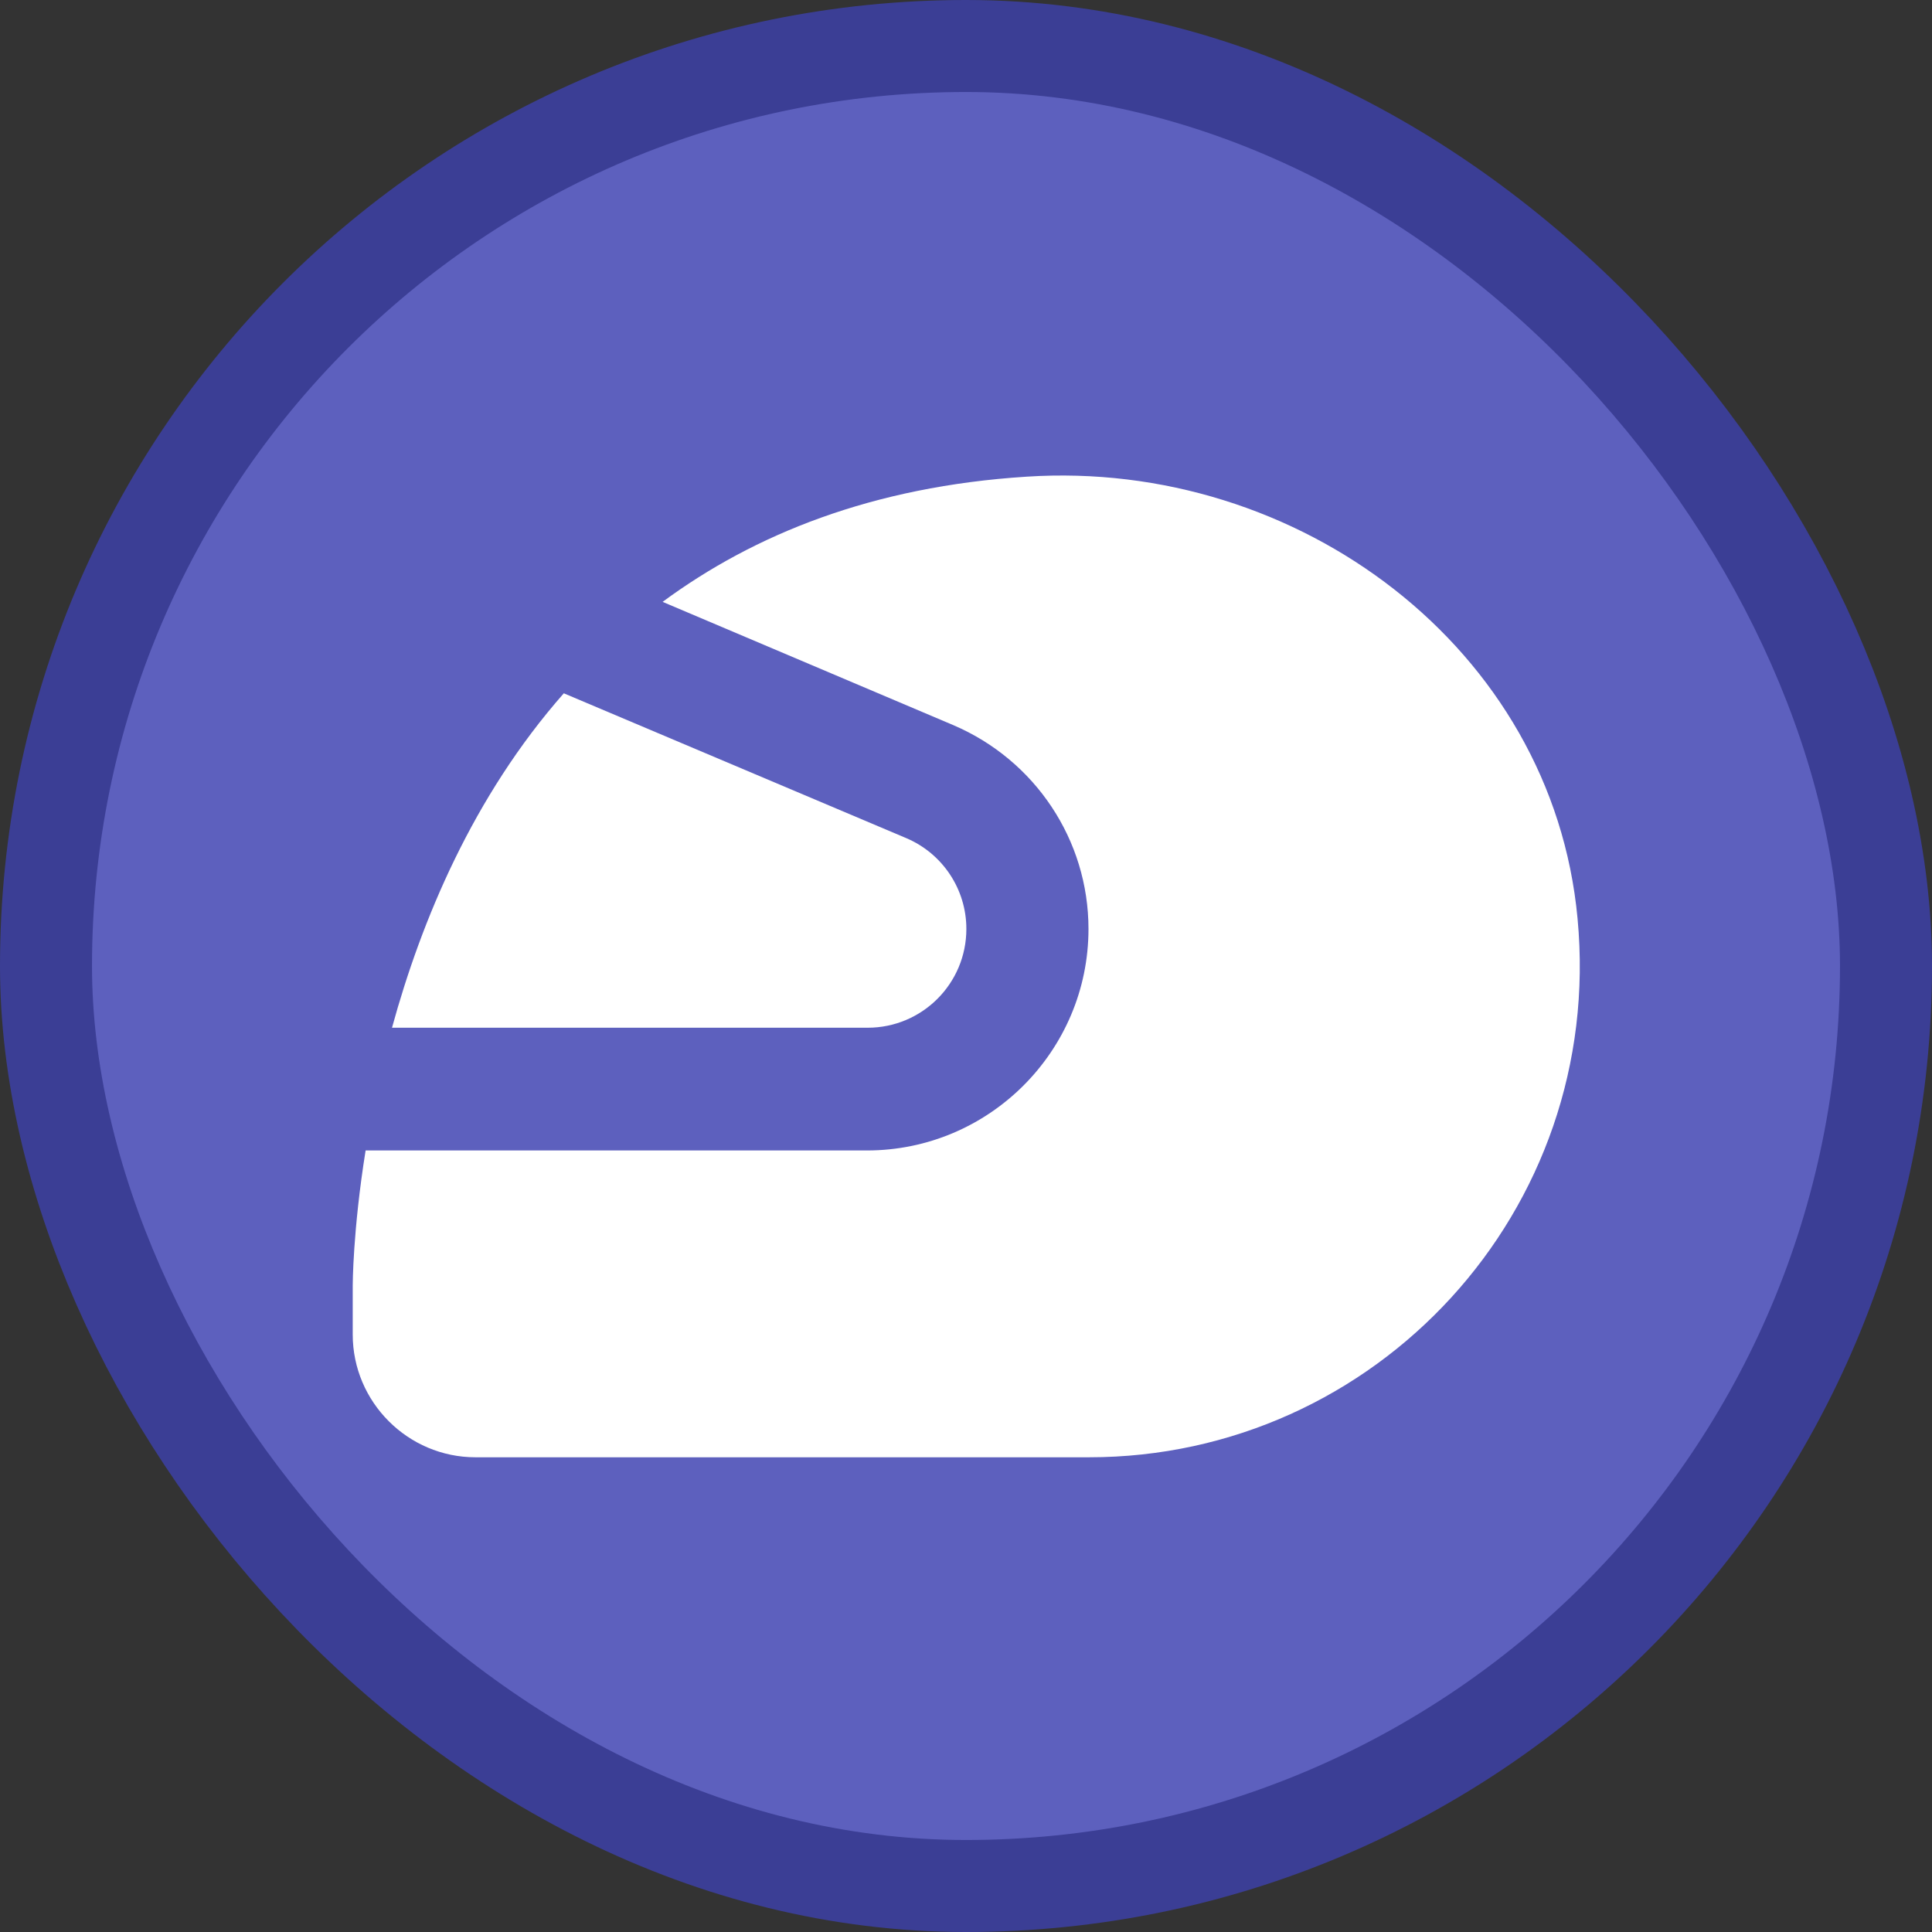 <?xml version="1.0" encoding="UTF-8"?>
<svg width="21" height="21" version="1.1" viewBox="0 0 21 21" xmlns="http://www.w3.org/2000/svg">
 <rect x="0" y="0" width="21" height="21" fill="#333333" stroke="none"/>
 <rect width="21" height="21" fill="none"/>
 <rect x="1" y="1" width="19" height="19" rx="9.5" ry="9.5" fill="#3b3e95" stroke="#3b3e95" stroke-linejoin="round" stroke-width="2"/>
 <rect x="1" y="1" width="19" height="19" rx="9.5" ry="9.5" fill="#5d60be"/>
 <g transform="matrix(.667 0 0 .667 2.5 2.5)" fill="#fff">
  <g fill="none">
   <rect width="24" height="24"/>
   <rect width="24" height="24"/>
  </g>
  <path d="m12 11.39c0-0.65-0.39-1.23-0.98-1.48l-5.58-2.36c-1.48 1.68-2.32 3.7-2.8 5.45h7.75c0.89 0 1.61-0.72 1.61-1.61z"/>
  <path d="m21.96 11.22c-0.41-4.41-4.56-7.49-8.98-7.2-2.51 0.16-4.44 0.94-5.93 2.04l4.74 2.01c1.33 0.57 2.2 1.87 2.2 3.32 0 1.99-1.62 3.61-3.61 3.61h-8.17c-0.21 1.31-0.21 2.2-0.21 2.2v0.8c0 1.1 0.9 2 2 2h10c4.67 0 8.41-4.01 7.96-8.78z"/>
 </g>
</svg>
